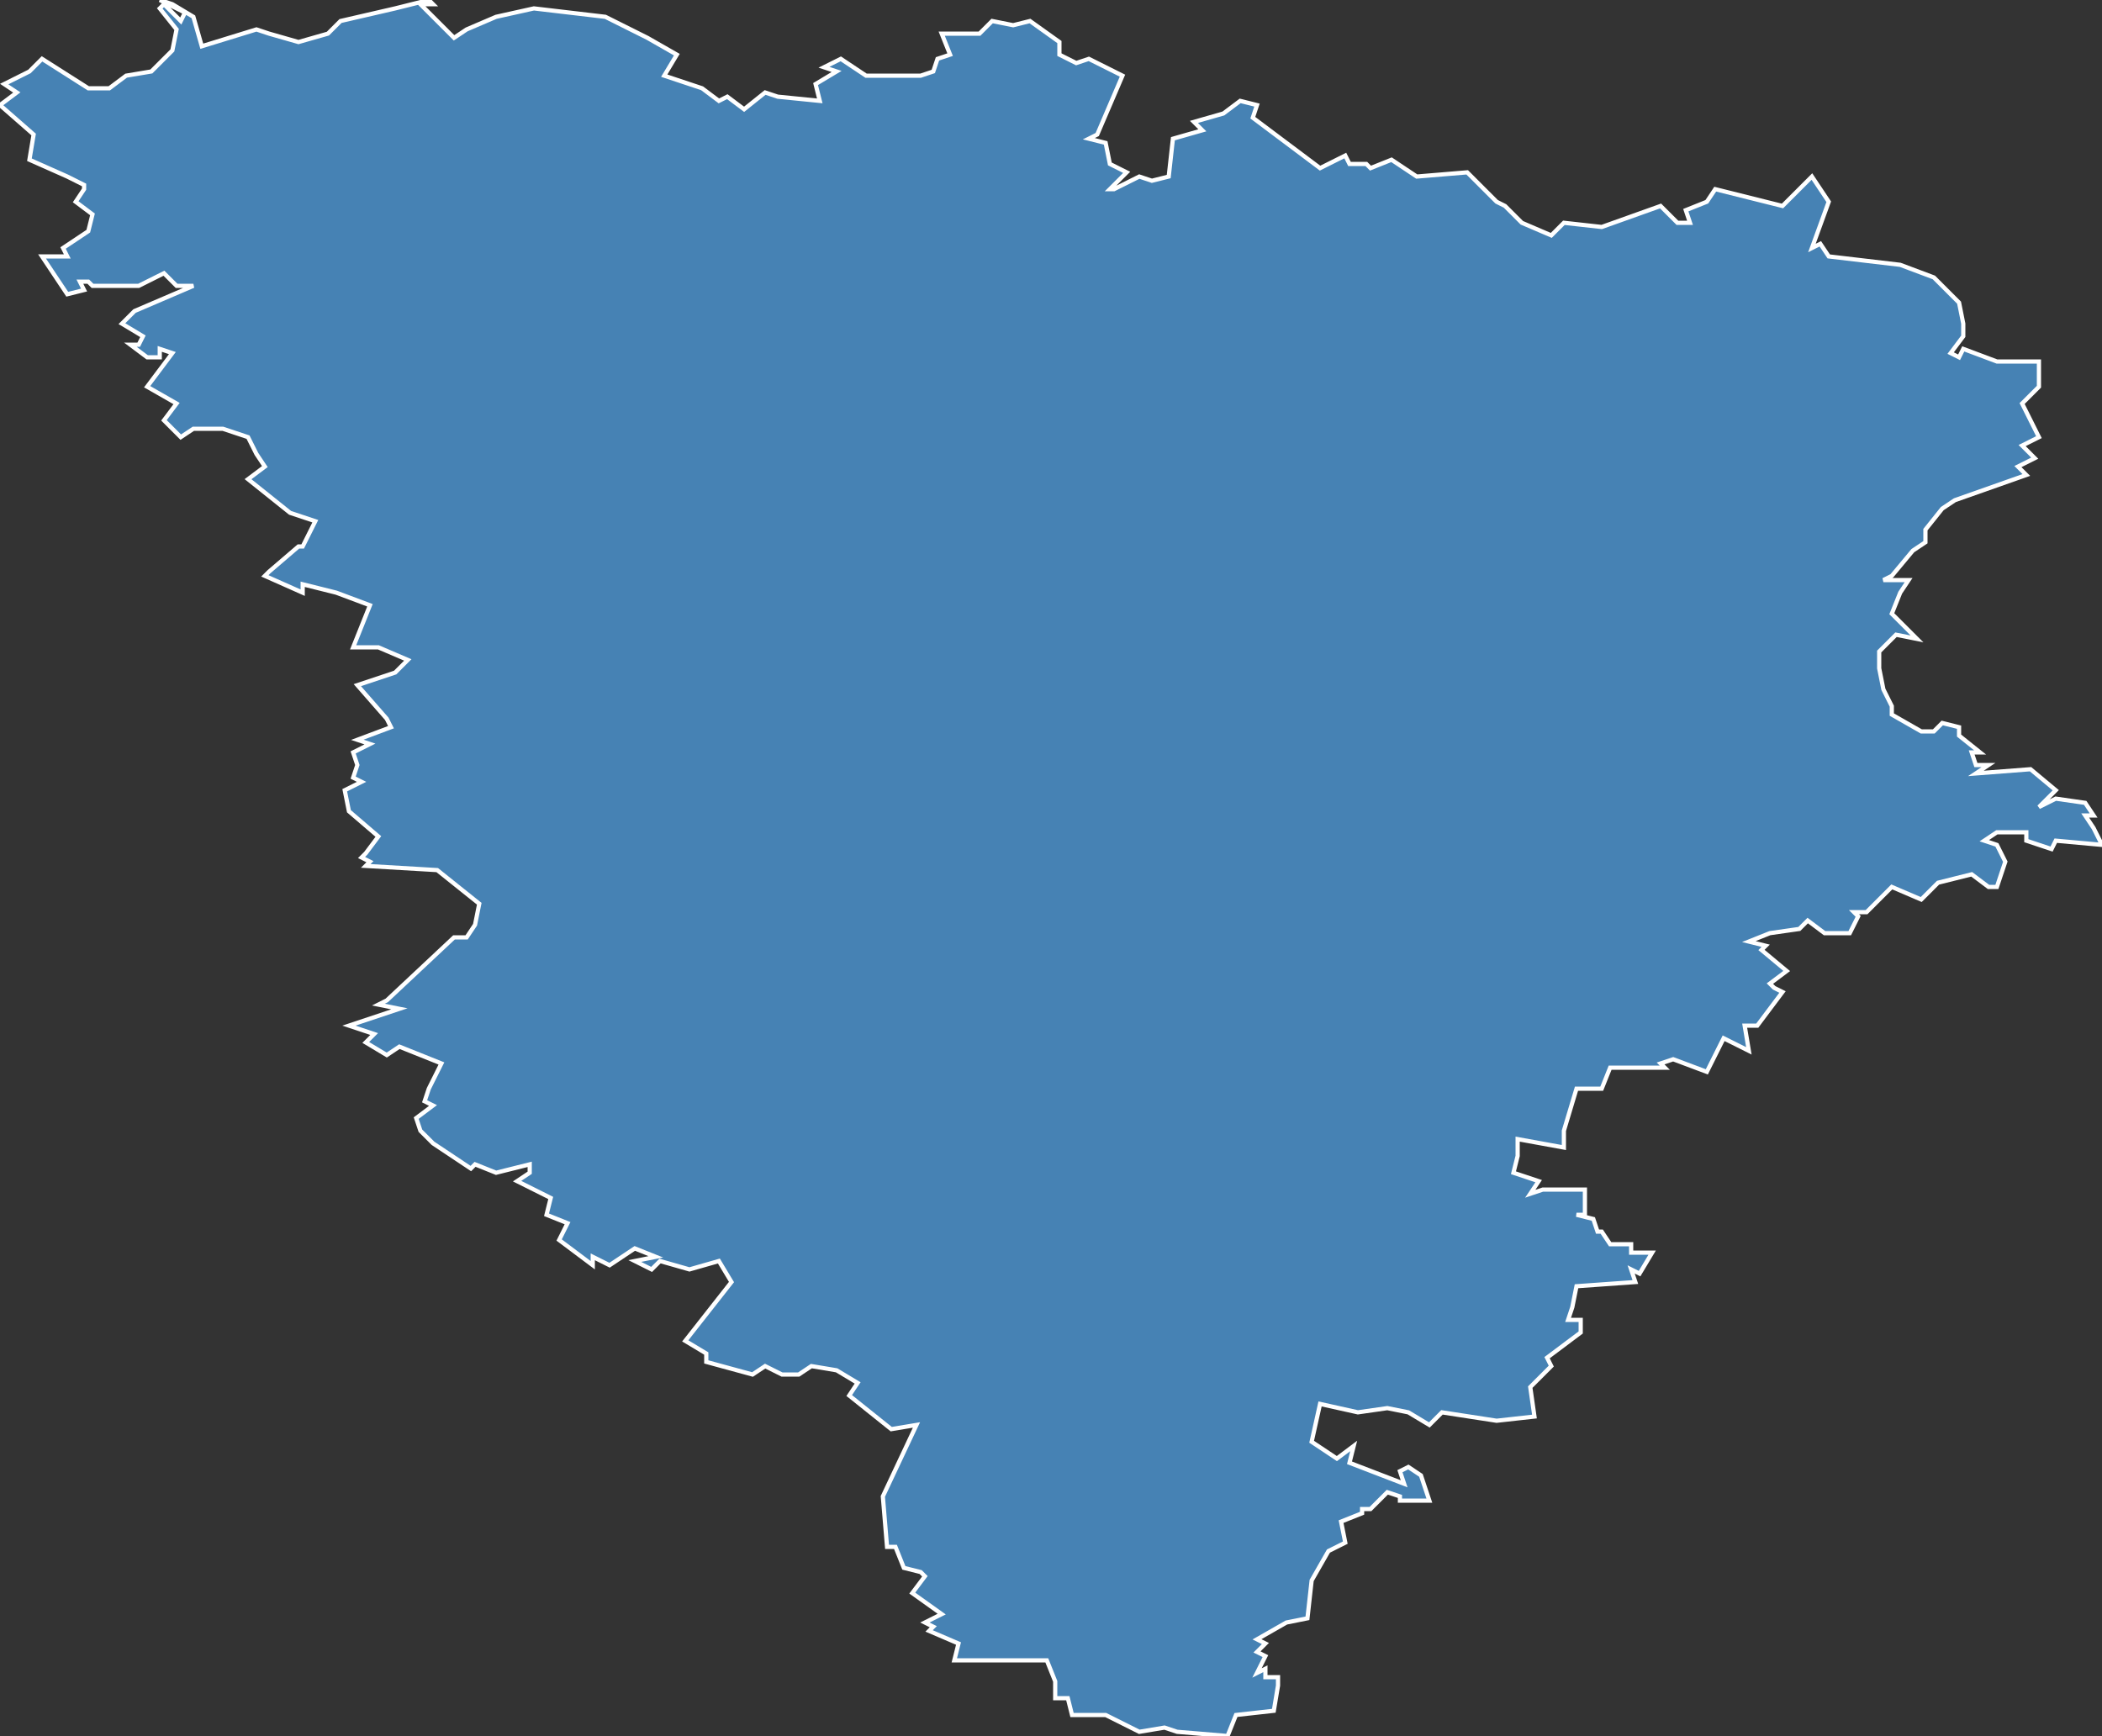 <?xml version="1.0" encoding="utf-8"?>
<svg version="1.1" id="svgmap" xmlns="http://www.w3.org/2000/svg" xmlns:xlink="http://www.w3.org/1999/xlink" x="0px" y="0px" width="100%" height="100%" viewBox="0 0 500 413">
<rect x="0" y="0" width="500" height="413" fill="#333333" stroke="none"/>
<polygon points="312,376 311,385 306,386 299,390 301,391 299,393 301,394 299,398 301,397 301,399 304,399 304,401 303,407 294,408 292,413 280,412 277,411 271,412 265,409 263,408 255,408 254,404 251,404 251,400 249,395 232,395 227,395 228,391 221,388 222,387 220,386 224,384 217,379 220,375 219,374 215,373 213,368 211,368 210,356 218,339 212,340 202,332 204,329 199,326 193,325 190,327 186,327 182,325 179,327 168,324 168,322 163,319 174,305 171,300 164,302 157,300 155,302 151,300 156,299 151,297 145,301 141,299 141,301 133,295 135,291 130,289 131,285 123,281 126,279 126,277 118,279 113,277 112,278 103,272 100,269 99,266 103,263 101,262 102,259 105,253 95,249 92,251 87,248 89,246 83,244 95,240 90,239 92,238 108,223 111,223 113,220 114,215 104,207 87,206 88,205 86,204 87,203 90,199 83,193 82,188 86,186 84,185 85,182 84,179 88,177 85,176 93,173 92,171 85,163 94,160 97,157 90,154 84,154 88,144 80,141 72,139 72,141 63,137 64,136 71,130 72,130 75,124 69,122 59,114 63,111 61,108 60,106 59,104 53,102 46,102 43,104 39,100 42,96 35,92 41,84 38,83 38,85 35,85 31,82 33,82 34,80 29,77 32,74 46,68 42,68 39,65 33,68 22,68 21,67 19,67 20,69 16,70 10,61 16,61 15,59 21,55 22,51 18,48 20,45 20,44 16,42 7,38 8,32 0,25 4,22 1,20 7,17 10,14 21,21 26,21 30,18 36,17 41,12 42,7 38,2 39,1 43,5 44,3 38,0 41,1 46,4 48,11 61,7 64,8 71,10 78,8 81,5 94,2 102,0 103,1 100,1 104,5 108,9 111,7 118,4 127,2 144,4 154,9 161,13 158,18 167,21 171,24 173,23 177,26 182,22 185,23 195,24 194,20 199,17 196,16 200,14 206,18 219,18 222,17 223,14 226,13 224,8 233,8 236,5 241,6 245,5 252,10 252,13 256,15 259,14 267,18 261,32 259,33 263,34 264,39 268,41 264,45 265,45 271,42 274,43 278,42 279,33 286,31 284,29 291,27 295,24 299,25 298,28 314,40 320,37 321,39 325,39 326,40 331,38 337,42 349,41 356,48 358,49 362,53 369,56 372,53 381,54 395,49 399,53 402,53 401,50 406,48 408,45 424,49 431,42 435,48 431,59 433,58 435,61 452,63 460,66 466,72 467,77 467,80 464,84 466,85 467,83 475,86 485,86 485,92 481,96 485,104 481,106 484,109 480,111 482,113 465,119 462,121 458,126 458,129 455,131 450,137 448,138 454,138 452,141 450,146 456,152 451,151 447,155 447,159 448,164 450,168 450,170 457,174 460,174 462,172 466,173 466,175 471,179 469,179 470,182 473,182 470,184 483,183 489,188 485,192 489,190 496,191 498,194 496,194 498,197 500,201 489,200 488,202 482,200 482,198 475,198 472,200 475,201 477,205 475,211 473,211 469,208 461,210 457,214 450,211 444,217 441,217 442,218 440,222 434,222 430,219 428,221 421,222 416,224 420,225 419,226 425,231 421,234 422,235 424,236 418,244 415,244 416,250 410,247 406,255 398,252 395,253 396,254 389,254 383,254 381,259 378,259 375,259 372,269 372,273 361,271 361,275 360,279 366,281 364,284 367,283 377,283 377,289 375,289 379,290 380,293 381,293 383,296 388,296 388,298 393,298 390,303 388,302 389,305 375,306 374,311 373,314 376,314 376,317 368,323 369,325 364,330 365,337 356,338 343,336 340,339 335,336 330,335 323,336 314,334 312,343 318,347 322,344 321,348 334,353 333,350 335,349 338,351 340,357 333,357 333,356 330,355 326,359 324,359 324,360 319,362 320,367 316,369 312,376" id="78" class="departement" fill="steelblue" stroke-width="1" stroke="white" geotype="departement" geoname="Yvelines" code_insee="78" code_region_2015="11" nom_region_2015="Île-de-France"/></svg>